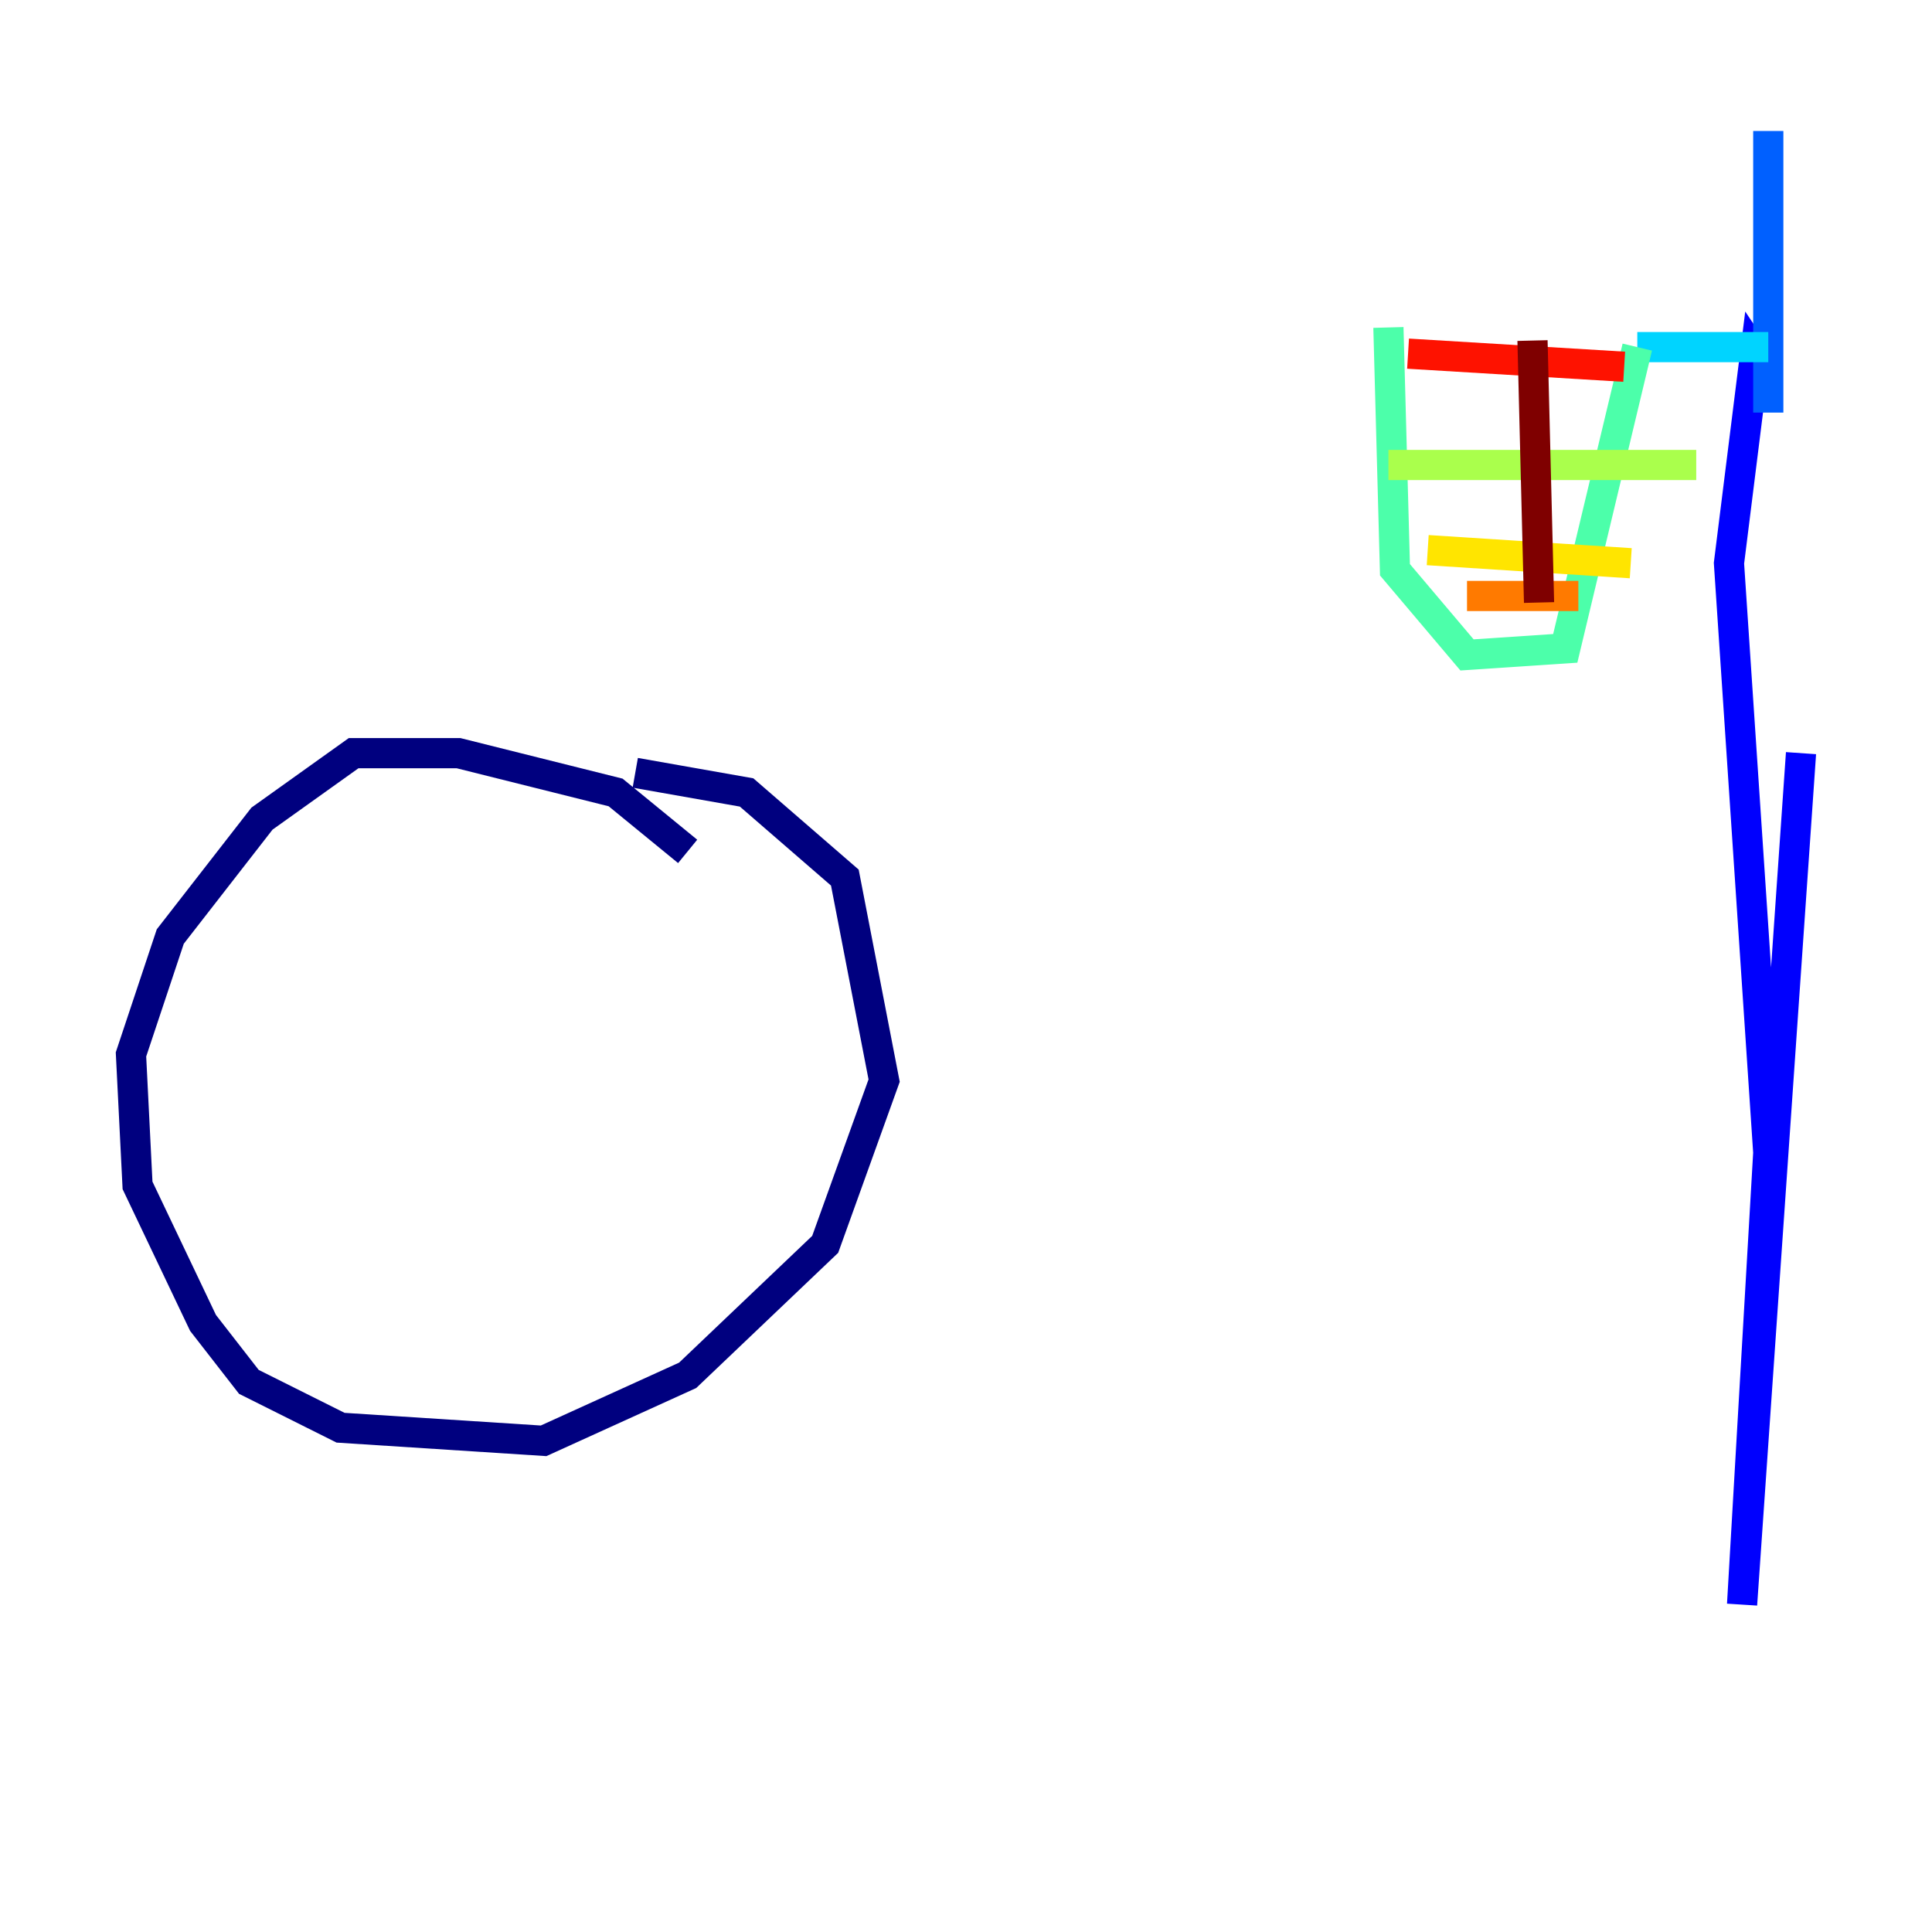 <?xml version="1.0" encoding="utf-8" ?>
<svg baseProfile="tiny" height="128" version="1.2" viewBox="0,0,128,128" width="128" xmlns="http://www.w3.org/2000/svg" xmlns:ev="http://www.w3.org/2001/xml-events" xmlns:xlink="http://www.w3.org/1999/xlink"><defs /><polyline fill="none" points="45.559,56.407 40.786,52.502 30.373,49.898 23.43,49.898 17.356,54.237 11.281,62.047 8.678,69.858 9.112,78.536 13.451,87.647 16.488,91.552 22.563,94.59 36.014,95.458 45.559,91.119 54.671,82.441 58.576,71.593 55.973,58.142 49.464,52.502 42.088,51.2" stroke="#00007f" stroke-width="2" /><polyline fill="none" points="119.322,49.898 115.417,106.305 117.153,76.366 114.549,37.315 116.285,23.43 117.153,24.732" stroke="#0000fe" stroke-width="2" /><polyline fill="none" points="117.153,8.678 117.153,27.336" stroke="#0060ff" stroke-width="2" /><polyline fill="none" points="117.153,22.997 108.475,22.997" stroke="#00d4ff" stroke-width="2" /><polyline fill="none" points="108.475,22.997 103.702,42.956 97.193,43.39 92.42,37.749 91.986,21.695" stroke="#4cffaa" stroke-width="2" /><polyline fill="none" points="91.986,30.807 112.38,30.807" stroke="#aaff4c" stroke-width="2" /><polyline fill="none" points="94.59,36.447 108.041,37.315" stroke="#ffe500" stroke-width="2" /><polyline fill="none" points="97.193,39.485 104.57,39.485" stroke="#ff7a00" stroke-width="2" /><polyline fill="none" points="93.288,23.43 107.607,24.298" stroke="#fe1200" stroke-width="2" /><polyline fill="none" points="101.532,22.563 101.966,39.919" stroke="#7f0000" stroke-width="2" /></svg>